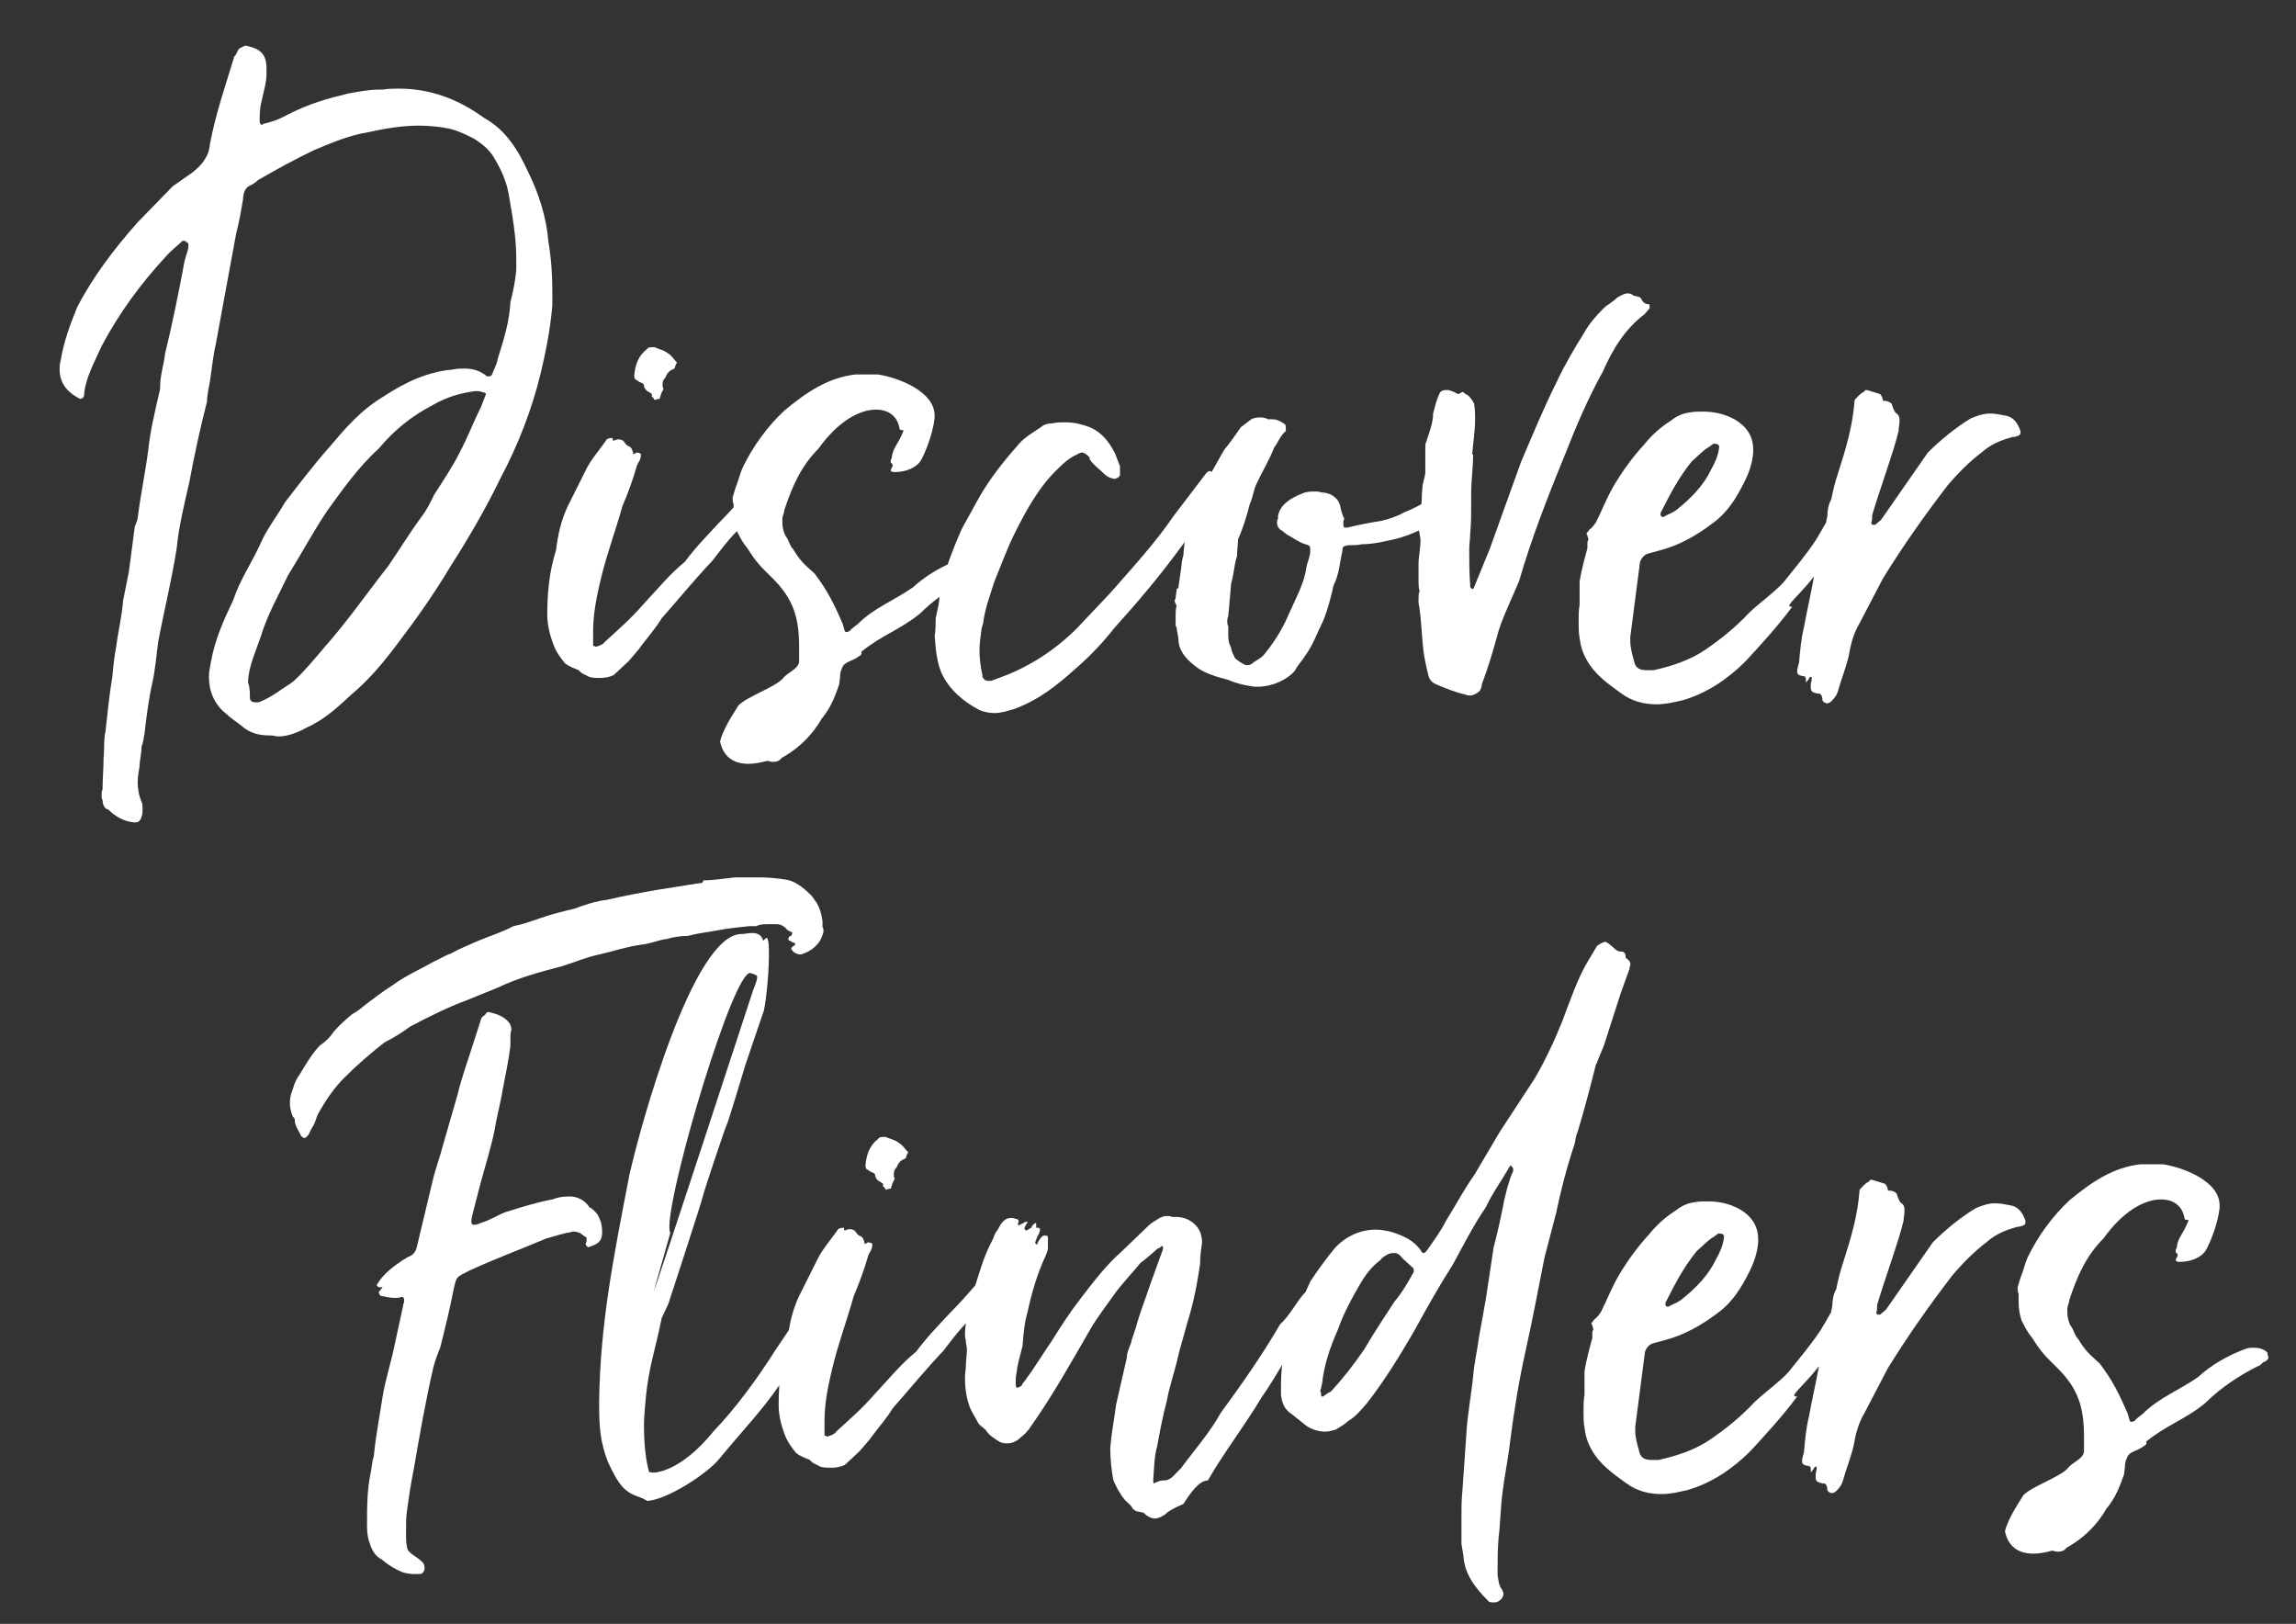 <?xml version="1.0" encoding="utf-8"?>
<!-- Generator: Adobe Illustrator 24.1.2, SVG Export Plug-In . SVG Version: 6.00 Build 0)  -->
<svg version="1.1" id="Layer_1" xmlns="http://www.w3.org/2000/svg" xmlns:xlink="http://www.w3.org/1999/xlink" x="0px" y="0px"
	 viewBox="0 0 1190.55 841.89" style="enable-background:new 0 0 1190.55 841.89;" xml:space="preserve">
<rect x="0" y="0" width="1190.55" height="841.89" fill="#333333" stroke="none"/>
<style type="text/css">
	.st0{fill:#FFFFFF;}
</style>
<g>
	<path class="st0" d="M1049.77,634.98c0.51-0.51,0.51-1.01,0.51-1.52v-0.51c-1.52-4.55-4.05-7.59-8.09-8.09
		c-2.53-0.51-5.06-1.01-7.59-1.01c-3.54,0-6.58,1.01-10.12,2.53c-7.59,4.55-15.68,11.13-22.26,17.71l-24.28,34.91l-3.04,2.53h-1.52
		c0-0.51-0.51-0.51-0.51-1.01c0.51-1.01,0.51-2.53,0.51-4.05c3.04-10.62,11.64-34.4,13.66-43.51c0-1.52,0.51-3.04,0.51-6.07
		c0-1.01-0.51-2.53-1.52-3.04c-1.01-0.51-2.02-3.04-2.53-5.06c-1.01-1.01-2.53-1.52-3.54-1.52h-1.01c0-1.01-0.51-2.53-1.52-3.54
		l-6.58-2.02h-1.01c-0.51,0,0,0.51-1.01,1.01c-2.02,1.01-3.04,2.53-4.55,4.05c-1.01,13.66-4.55,25.29-8.6,37.94
		c-1.52,4.55-2.53,8.6-3.54,13.66c-1.52,2.53-2.02,6.07-2.02,8.6c-0.21,1.14-0.45,2.29-0.7,3.45c-1.77,3.15-3.65,6.34-5.37,9.2
		c-5.06,7.59-10.62,14.16-16.69,21.75c-4.55,5.06-13.66,11.64-17.71,15.68c-7.08,7.59-14.67,13.66-22.77,19.22
		c-8.09,5.56-17.71,8.6-26.81,10.62h-4.05c-3.54,0-5.56-1.52-6.07-4.55c-1.01-3.54-2.02-7.08-2.02-10.62v-2.02l5.06-38.95
		c1.01-2.53,2.53-4.05,5.06-4.55l5.56-1.52c9.61-2.53,18.72-7.59,27.32-14.16c7.59-5.56,12.14-13.15,16.19-21.25
		c2.53-5.06,4.05-9.61,4.55-15.18v-1.52c0-7.08-3.54-12.14-9.61-15.68c-5.56-3.04-11.13-4.05-16.69-4.05c-2.02,0-4.55,0-7.08,0.51
		c-3.54,0.51-6.58,2.02-9.11,4.05c-5.56,3.54-10.12,7.59-14.17,12.65c-6.07,6.58-11.13,13.66-15.68,21.25
		c-3.54,6.07-6.07,12.65-9.11,18.72c-1.01,1.52-2.02,3.04-3.54,4.05l-1.52,2.02c0,0.51,0.51,0.51,0.51,1.01
		c0,0.51,0.51,1.52,0.51,2.02s-0.51,1.01-0.51,1.52v3.04c-1.52,5.56-3.04,11.13-4.05,17.2V723c-0.51,3.04-0.51,5.56-0.51,8.6
		c0,3.04,0,6.07,0.51,8.6c0.51,4.05,1.52,7.59,3.54,11.13c4.05,7.59,11.13,12.65,18.21,17.71c5.56,4.05,11.64,5.56,18.21,5.56
		c4.55,0,8.6-1.01,13.15-2.02c12.65-3.54,23.78-11.13,32.88-20.24c7.08-7.59,17.2-18.72,24.28-28.33h-0.51c-0.51,0-1.01,0-1.01-0.51
		c0-1.6,6.58-7.12,12.82-15.23c-1.51,8.48-3.55,17.07-5.24,26.36c-1.52,6.07-2.02,12.65-2.53,18.21c-0.51,2.02-1.01,3.54-1.01,4.55
		c0,1.52,0.51,2.02,2.53,2.53c2.02,0,2.02,1.01,2.02,2.02v1.52c0.51-1.01,1.52-1.52,2.02-3.04h1.01v1.01c0,1.01-0.51,2.02-0.51,3.04
		V766c0,2.02,1.01,2.53,3.54,3.04c1.01,0,1.52,0,2.02,1.01c0.51,1.01,0.51,2.02,0.51,2.53c0.51,1.01,1.52,1.52,2.53,1.52
		c0.51,0,1.52-0.51,2.02-1.01c2.02-2.02,3.04-3.54,3.54-5.56c1.52-5.56,4.05-11.64,5.56-18.21c1.01-6.07,2.53-11.64,5.56-16.69
		l12.14-23.27c10.62-17.2,21.75-32.88,33.39-48.06c5.56-6.58,11.64-12.65,17.71-17.2c5.06-4.55,10.62-6.58,16.19-8.09
		C1047.74,635.99,1048.76,635.48,1049.77,634.98z M863.6,675.96c0-0.51,0-1.01,0.51-1.52c4.55-9.11,9.11-17.71,15.68-25.8
		c3.04-2.53,5.56-5.56,9.11-7.59l2.02-1.52h1.01c1.01,0,2.02,0.51,2.02,1.52v0.51c-0.51,4.05-2.02,7.59-4.05,11.13
		c-4.05,8.6-10.62,15.18-18.21,21.25c-2.02,1.52-4.05,2.02-6.58,3.54c-1.01,0-1.52-0.51-1.52-1.01V675.96z"/>
	<path class="st0" d="M469.53,600.58c0.51-0.51,0.51-2.53,1.52-3.04c-1.52-1.52-3.04-4.05-5.06-5.06c-1.01-1.01-4.05-2.02-5.56-2.53
		c-0.51-0.51-1.01-0.51-2.02-0.51s-2.53,0-3.04,1.01c-4.55,3.54-6.07,8.09-6.58,13.66c0,1.01,0,2.02,1.52,2.53
		c1.52,1.52,3.54,1.01,3.54,3.04c0.51,2.53,3.04,3.04,4.05,4.05v1.52c1.01,0,1.01,1.52,1.52,1.52c0.51,0,1.01-0.51,2.53-0.51
		c0.51-2.02,1.01-3.54,2.02-5.06c-0.51-1.01-0.51-1.52-0.51-2.53c0-1.52,0.51-2.53,1.52-3.54C465.99,602.6,467,601.59,469.53,600.58
		z"/>
	<path class="st0" d="M828.2,550.49l3.54-8.6l8.6-26.81l4.55-12.65c0-1.01,0.51-1.52,0.51-2.53c0-1.01-0.51-2.02-2.03-3.04
		c-0.51,0-0.51-1.01-0.51-2.02c-0.5-1.01-1.01-1.52-2.02-1.52c-1.01,0-2.03,0-3.04-1.01l-3.54-3.04c-1.01-0.51-1.52-1.01-2.02-1.01
		c-0.51,0-1.01,0.51-1.52,0.51l-2.53,1.52l-4.55,7.59c-5.56,9.11-9.61,21.25-13.66,31.87c-4.05,10.12-9.11,20.74-14.16,29.34
		l-18.21,27.82l-13.15,22.26c-5.06,7.08-9.61,15.68-14.67,23.78c-2.53,5.06-6.58,10.62-10.12,15.68c-0.51,0.51-1.01,1.01-1.52,1.01
		s-1.01-0.51-1.52-1.52c-3.54-5.06-9.1-7.59-15.68-9.61c-2.53-0.51-5.06-1.01-7.59-1.01c-8.09,0-15.68,3.54-21.25,9.61
		c-4.55,5.56-8.6,11.13-12.65,17.2c-0.87,1.97-1.75,3.88-2.61,5.78c-0.14,0.09-0.27,0.2-0.42,0.29
		c-4.55,5.06-7.59,11.64-12.65,16.19c-9.11,15.68-19.73,30.86-30.86,46.04c-5.56,10.12-13.66,19.22-20.74,28.84
		c-2.53,2.02-4.55,6.07-8.6,6.07c-1.01,0-2.02,0-4.05,1.01c-0.51,0-1.01,0.51-1.01,0.51c-0.51,0-0.51-0.51-0.51-0.51v-2.02
		c0.51-6.07,0.51-11.64,2.02-16.69c1.52-8.6,3.04-16.19,5.06-23.78c1.01-6.07,3.54-13.66,5.06-19.73
		c1.52-7.08,3.54-13.15,5.56-20.74c3.04-9.61,5.06-19.73,6.58-30.35c0-4.05,0.51-7.59,1.01-11.13c0-4.05-1.52-7.08-3.54-9.11
		c-3.04-3.04-6.58-4.05-10.12-4.05h-2.02c-0.51-0.51-1.52-0.51-2.53-0.51c-1.52,0-3.04,0.51-4.55,1.52
		c-1.52,1.01-3.54,2.02-5.06,3.54l-13.66,13.15c-8.09,7.08-14.67,15.68-21.25,24.28c-5.56,7.08-10.12,14.16-15.18,22.26
		c-4.55,6.58-9.11,14.16-13.66,20.24c-0.51,1.01-1.52,1.52-2.02,3.04c-1.01,0.51-1.52,1.01-2.53,1.01
		c-0.51-0.51-0.51-1.52-0.51-2.53c0-2.02,0-3.54,0.51-5.56c0.51-5.06,2.02-9.11,3.04-13.66c0.51-6.58,1.01-12.14,2.53-17.2
		c2.02-9.61,5.06-20.24,9.61-29.85c0.51-1.52,1.01-2.53,1.01-3.54v-5.06c0-1.01,0-1.52-1.52-1.52c0,0-1.01,0-1.52,0.51
		c-1.01,1.01-2.02,2.53-2.53,4.05h-0.51c-0.51-0.51-0.51-0.51-0.51-1.01c0.51-1.52,1.01-3.04,2.02-4.55c0-0.51,0.51-1.52,0.51-2.02
		s-0.51-1.01-1.01-1.01h-1.01v-2.02l-0.51-0.51l-1.01,1.01c-0.51,0-0.51,0.51-1.01,1.52l-2.53,1.52c-0.51-0.51-1.01-0.51-1.01-1.01
		c0-1.01,1.01-2.53,1.52-3.04v-0.51h-1.01c-1.01,0.51-2.53,1.52-3.04,1.52c-0.51,0.51-0.51,0.51-0.51,1.01v-1.01
		c0,0-0.51,0-0.51-0.51c0.51-0.51,0.51-1.01,0.51-1.52c0-0.51-0.51-1.01-1.52-1.01c-1.01-0.51-1.52-0.51-2.53-0.51
		c-1.52,0-3.04,0.51-5.06,3.04l-2.02,3.54c-1.01,1.01-1.52,2.53-2.02,4.05c-2.53,4.55-4.55,9.61-6.07,14.16
		c-1,3.15-2.12,6.58-3.22,10.11c-4.06,4.76-8.34,9.55-12.96,14.17c-6.07,6.58-12.14,12.65-17.71,20.24
		c-7.59,6.07-14.17,14.16-21.75,22.26c-6.58,7.59-13.15,13.15-19.73,19.22c-1.01,1.52-3.04,2.02-4.55,2.53
		c-0.51,0-1.01-0.51-1.52-0.51v-7.59c0-9.61,2.02-18.72,4.05-27.32c3.04-12.65,7.59-24.79,11.13-37.44
		c3.04-7.08,5.56-14.16,7.59-21.25c1.01-2.02,2.02-3.04,2.02-5.56c0-0.51-1.01-1.01-2.53-1.01c0,0,0,0.51-0.51,0.51
		c-0.51,0-1.01,0.51-1.01,0.51v-1.01c-0.51-1.01-0.51-3.04-3.04-3.54c0,0,0-0.51-0.51-0.51l-1.52-2.02c-1.52-1.01-3.54-1.01-5.06,0
		c-0.51-0.51-0.51-0.51-0.51-1.52c-0.51,0-3.04,0-3.54,1.52c-3.54,5.06-7.59,9.61-10.12,14.67l-9.61,19.22
		c-2.79,5.97-4.31,11.63-5.33,17.71l-6.81,10.11c-9.61,15.18-20.74,30.35-32.38,42.49c-10.62,13.15-21.75,20.24-30.35,21.25
		c-1.01,0-2.53,0-3.04-0.51c0-0.51-0.51-2.02-0.51-2.53c-0.51-1.52-2.02-9.61-2.02-21.25c0-4.55,0.51-9.61,1.01-15.18
		c1.52-15.18,5.06-25.29,7.59-37.94c0-0.51,0.51-1.52,0.51-2.53l3.54-7.59c0,0,17.71-54.13,17.71-55.14
		c0-1.01,12.14-37.44,12.65-37.94c0.51-0.51,9.61-30.86,9.61-30.86l9.11-26.81c1.01-1.52,3.04-18.21,3.04-29.34v-4.05
		c0-3.04-0.51-5.06-1.01-5.56c-0.51,0-1.01,0.51-2.02,1.52c-0.51-3.04-3.04-4.05-5.56-4.05c-2.02,0-4.05,0.51-5.06,0.51h-0.51
		c-25.29,0-52.61,100.17-58.18,124.96c-8.09,41.99-15.18,76.9-15.68,117.87c0,13.15,0.51,20.24,4.55,30.86
		c6.07,13.15,9.11,15.68,16.19,18.21l2.53,1.01c0.51,0.51,0.51,0.51,1.01,0.51l0.51,0.51c10.62-0.51,31.87-14.67,37.44-21.75
		c12.55-15.17,22.23-25.13,31.19-38.22c-0.23,3.43-0.33,6.89-0.33,10.39c0,5.56,1.52,11.13,3.54,16.19c1.52,3.54,3.54,6.07,5.56,8.6
		c2.02,1.52,4.55,2.53,7.08,3.54c1.52,2.02,4.05,2.53,5.56,3.54c2.02,0.51,3.54,0.51,5.56,0.51c2.53,0,5.06-0.51,7.08-1.52
		l7.59-7.08c2.53-3.04,5.06-5.56,7.08-8.6c3.04-4.05,7.08-8.6,10.12-13.66c8.09-9.11,16.69-19.73,26.31-29.85
		c3.92-5.1,7.25-9.59,11.61-14.18c-0.31,2.15-0.49,4.2-0.49,6.09c0,1.52,0.51,2.53,0.51,3.54c0,1.01,0.51,2.53,0.51,4.05
		c0,2.53-0.51,5.06-0.51,7.59c0,2.53-0.51,4.55-0.51,7.08c0,4.55,0.51,9.11,2.02,13.66c1.01,3.54,3.04,6.07,4.55,9.11
		c1.01,2.02,2.53,2.53,4.05,4.05c2.02,3.04,4.55,4.55,7.08,6.07c1.52,1.01,3.04,1.01,4.55,1.01c2.02,0,4.55-1.01,6.58-3.04
		c2.02-1.52,4.05-3.54,5.56-6.07c11.13-15.68,21.25-33.89,30.35-49.58c4.05-7.08,8.6-12.65,13.15-19.22
		c4.55-6.07,9.11-10.62,13.15-15.68c3.54-2.53,6.07-5.06,9.11-7.59c0.51,0,1.01,0,1.52-1.01h1.01v1.52l-6.58,18.21
		c-2.53,7.59-5.56,15.18-7.59,22.77l-2.02,6.07c-0.51,3.04-2.53,5.56-2.53,9.11l-5.56,24.28c-1.01,8.09-2.53,15.18-3.04,22.77
		c0,5.56,0.51,10.62,1.52,16.19c1.01,3.04,3.54,7.59,6.07,10.62c1.52,1.52,3.54,3.04,4.05,4.55c2.53,2.02,1.52,1.01,5.56,2.02
		c2.02,2.02,4.05,3.04,6.07,3.04c1.52,0,3.54-1.01,5.06-2.02c2.02-2.02,5.06-3.54,9.61-5.56c3.54-5.56,8.09-12.14,12.65-12.14
		c8.09-14.16,18.72-27.82,27.82-43c4.09-5.84,7.5-11.51,10.72-17.01c-0.4,3.37-0.61,6.83-0.61,10.44V723
		c0.5,4.05,1.52,7.59,5.56,10.12l7.59,6.07c3.04,2.02,6.58,3.04,9.61,3.04c2.03,0,3.54-0.51,5.56-1.01
		c2.53-1.52,5.06-3.04,6.58-4.55c3.54-2.02,6.58-5.56,9.61-9.11c9.11-11.64,17.2-24.79,24.79-37.94
		c6.07-11.13,12.65-22.77,19.73-33.89c5.56-10.12,10.62-20.24,17.2-29.85c3.54-7.59,8.09-13.66,12.14-20.74
		c0-0.51,0.51-0.51,1.01-1.01c0,0.51,0.51,1.01,1.01,1.52v1.52c-1.52,3.04-2.02,5.56-3.03,8.6l-1.52,6.07
		c-1.52,8.09-3.54,17.2-5.56,24.79l-4.05,26.81l-3.54,19.73c-1.01,7.59-2.53,13.66-3.04,20.24c-1.01,10.12-3.03,20.24-3.54,30.35
		l-2.02,28.84c-0.51,5.06-0.51,9.61-0.51,14.16v13.66l1.01,6.07c0.51,9.11,5.56,16.19,12.65,23.27c0.51,1.01,2.03,1.01,3.04,1.01
		c1.01,0,2.02,0,3.04-1.01c1.01-0.51,2.02-2.02,2.02-3.54c0-1.01-0.51-1.52-1.01-2.53c-1.52-2.02-1.52-4.55-2.02-7.08
		c0-6.58,0-13.15,0.51-19.22c1.01-8.09,1.01-15.68,2.02-23.27c1.01-8.6,3.04-18.21,4.05-27.32c2.02-15.68,4.55-31.37,8.09-47.05
		c3.54-16.19,6.58-31.87,9.61-47.55l6.07-23.27c2.53-12.14,5.56-23.78,9.61-35.92c0.51-2.02,0.51-4.05,1.52-6.07
		c3.54-11.64,6.58-23.27,9.61-35.41C828.2,551,828.2,551,828.2,550.49z M347.11,635.48c0.51-22.77,33.39-132.54,41.99-131.03
		c1.52,0.51,3.54,1.01,3.54,2.02c0,2.02-2.02,6.58-2.02,6.58s-51.1,156.32-51.6,156.32l8.6-30.35
		C347.11,638.52,347.11,637.51,347.11,635.48z M732.58,660.27c-3.04,5.56-6.07,10.62-9.61,14.67c-5.57,8.6-10.63,16.19-15.68,24.79
		c-5.56,8.09-11.13,15.18-17.2,21.75c-1.52,0.51-2.53,1.52-4.05,2.53h-0.51c-0.5,0-0.5-0.51-0.5-1.01c0-0.51,0-1.01-0.51-2.02
		c0.51-0.51,0.51-2.02,1.01-3.54c1.01-9.61,4.05-18.72,8.1-27.82c3.03-8.6,7.08-16.19,12.14-24.79c3.03-5.06,6.07-8.6,10.12-11.64
		c0.51-1.01,2.02-2.02,4.05-3.04c1.01-0.51,2.02-0.51,3.04-0.51c1.52,0,2.53,0.51,4.55,3.04l5.06,4.55
		c0.51,0.51,0.51,1.01,0.51,1.52C733.09,659.26,733.09,659.77,732.58,660.27z"/>
	<path class="st0" d="M1175.73,701.25c-2.02-2.02-4.55-2.53-7.08-2.53c-1.52,0-2.53,0-4.05,0.51c-9.61,3.54-18.21,8.6-24.79,14.67
		c-10.12,7.08-20.24,10.62-28.84,19.22c-0.51,0.51-3.04,2.02-4.05,3.54c-0.51,0-1.01,0.51-1.52,0.51c-1.01,0-1.01-0.51-1.52-2.02
		c0-0.51-0.51-1.52-0.51-2.02c-4.55-10.62-8.09-17.71-14.67-26.31c-5.56-5.06-7.08-6.07-11.13-12.65c-2.02-2.02-2.02-4.55-4.05-7.08
		c-1.01-2.02-1.52-4.55-1.52-6.58v-2.02c0-1.52,1.01-3.04,1.01-4.55c4.05-12.14,8.6-22.77,17.71-31.87
		c10.12-14.17,21.25-20.24,29.85-20.24c6.58,0,11.13,3.54,12.14,9.61c0,1.01,1.01,1.01,1.52,1.01h0.51v0.51
		c-3.04,7.59-5.56,8.6-6.07,14.17c-0.51,0.51-0.51,1.01-0.51,1.52s0,1.01,0.51,1.01c0.51,0.51,0.51,0.51,0.51,1.01
		c0,1.01-1.01,2.02-1.01,2.53c0,0.51,0.51,1.01,2.02,1.01c5.56,0,11.13-2.02,13.66-6.07c2.02-3.54,6.07-13.15,7.08-21.75v-1.52
		c0-12.65-19.22-19.73-29.34-21.25h-11.64c-13.66,1.52-24.79,8.6-36.93,18.72c-8.6,8.09-16.19,18.21-21.75,29.85
		c-1.52,3.54-2.02,6.58-3.54,10.12l-1.52,5.06c0,1.01,0,2.53,0.51,3.54v4.05c0,3.54,0.51,6.58,1.52,9.61
		c2.02,4.05,3.04,6.07,5.56,9.11c5.06,8.09,7.08,9.61,13.15,15.68c10.62,10.62,13.66,20.24,13.66,35.41v8.09
		c-1.01,4.05-6.07,5.06-8.6,8.6c-4.55,4.55-18.21,9.11-22.77,13.66c-3.54,5.56-8.09,12.65-9.61,18.72
		c1.52,7.59,6.58,11.64,14.67,11.64c3.04,0,6.07-0.51,9.61-1.52c1.01,0,2.02,0.51,3.04,0.51c2.02,0,3.54-0.51,4.55-2.02
		c10.12-5.56,16.69-13.15,20.74-20.24c5.06-6.07,7.08-12.14,9.11-17.71l0.51-4.05c0-1.01,0-2.53,1.01-4.55
		c1.01-3.54,5.56-3.54,8.6-6.07c1.01-0.51,1.52-1.01,1.52-1.52v-0.51c0-0.51-0.51,0,0-0.51c10.62-8.6,19.73-11.13,30.35-19.73
		c8.09-8.09,18.21-14.67,27.32-19.22c2.02-0.51,2.02-2.02,4.05-2.53c0.51-0.51,1.52-1.01,1.52-2.02
		C1176.23,703.27,1175.73,702.26,1175.73,701.25z"/>
	<path class="st0" d="M212.54,532.28c9.61-5.06,19.73-10.12,29.34-13.66l16.19-6.58c10.62-5.06,21.75-8.09,33.39-11.13
		c6.58-2.02,12.14-4.55,19.22-6.07c7.08-1.52,14.16-4.05,21.75-5.06c5.06-0.51,9.11-2.53,13.66-3.04c3.54-1.01,6.58-1.52,10.62-1.52
		c5.56-1.52,11.13-2.02,16.19-3.04c5.56-1.01,10.62-1.52,15.68-2.02h3.54c2.02-1.01,4.05-1.01,6.07-1.01h4.55
		c2.02,0,4.05,1.01,5.56,3.04l2.02,1.01c0.51,0,0.51,0.51,0.51,0.51c0,0.51-0.51,1.01-0.51,1.52h-0.51
		c-1.01,0.51-1.01,1.01-1.01,1.52s0,1.01,1.01,1.01c0.51,0.51,1.52,1.01,2.02,1.01c0.51,0,0.51,1.01,0.51,1.01l-0.51,0.51
		c-0.51,0-0.51,0.51-1.01,0.51c0,0.51-0.51,0.51-0.51,1.01s0.51,1.01,1.01,1.52c1.01,1.01,2.53,1.52,4.05,1.52
		c4.55-1.52,7.59-3.54,10.12-7.59c0.51-1.52,1.52-3.04,1.52-4.55c0-0.51,0-1.52-0.51-2.02v-3.04c-0.51-4.05-1.52-7.08-3.04-9.61
		l-2.53-3.54c-4.55-4.55-9.11-8.09-14.16-8.6c-3.54-0.51-8.09-1.01-12.14-1.01h-13.66c-5.06,0.51-11.13,1.52-16.19,1.52
		c-0.51,1.52-1.01,1.52-2.53,1.52l-22.26,3.54c-8.6,1.52-16.69,3.04-25.29,5.06c-5.06,0.51-11.64,2.53-16.69,4.55
		c-6.58,1.52-12.65,3.04-18.21,5.06c-4.55,1.52-8.6,3.04-13.66,4.05c-5.56,3.04-12.14,5.06-18.21,7.59
		c-4.55,2.02-9.61,4.05-14.16,6.58c-3.04,1.01-6.07,3.04-8.6,4.05c-7.08,4.05-15.18,7.59-21.25,12.14
		c-5.56,3.54-10.12,7.08-14.16,10.12c-2.02,1.52-4.05,3.54-7.08,5.06c-3.04,2.53-6.07,5.06-9.61,9.11
		c-2.02,3.04-4.05,5.06-7.08,7.08c-4.05,4.05-7.59,10.12-10.62,15.18c-1.52,2.02-2.53,4.05-3.54,7.59
		c-1.01,2.53-1.52,4.55-1.52,7.08c0,2.53,0.51,4.55,1.52,7.08c0.51,0.51,1.01,1.01,1.01,1.52c0,3.54,2.02,5.56,3.04,8.09
		c0.51,1.01,1.52,1.52,2.02,1.52c0.51,0,1.01-0.51,1.52-1.01c1.01-1.01,1.52-3.04,2.53-4.55c1.52-2.02,2.02-5.06,3.04-7.08
		c4.05-7.08,8.09-13.15,13.66-18.72c6.58-6.58,13.66-12.65,20.74-18.21C204.45,537.85,208.5,535.32,212.54,532.28z"/>
	<path class="st0" d="M309.68,629.41c-1.01-1.01-2.02-2.53-4.05-3.54c-2.02-3.04-5.06-5.06-9.11-5.56c-3.54,0-6.07,0-10.12,1.52
		c-8.09,1.52-16.19,4.05-24.28,6.58c-4.05,1.52-7.59,4.05-12.65,5.56c-1.01,0.51-2.53,1.01-3.54,1.01h-0.51
		c-0.51,0-1.01-0.51-1.01-1.52c0-0.51,0-1.52,0.51-3.54l4.05-15.68c2.53-9.61,5.56-18.72,7.59-28.84
		c1.01-6.58,3.04-13.66,4.05-20.24c1.52-7.59,3.04-15.18,4.05-22.77v-4.05c0-1.52,0-2.53,0.51-4.55c0-1.52-0.51-3.04-2.02-4.55
		c-2.53-2.53-5.56-3.54-9.61-4.55h-0.51c-0.51,0-1.01,0.51-1.52,1.52c-1.01,0.51-2.02,1.52-2.02,2.02l-4.05,12.65
		c-2.53,8.09-6.07,17.71-8.09,26.31l-7.59,26.31c-1.52,6.07-4.05,12.65-5.56,19.22l-8.09,33.89c-0.51,2.02-1.52,4.05-4.55,5.06
		l-2.53,1.52c-4.55,3.04-10.12,7.08-13.15,12.14c-0.51,0.51-0.51,1.01-0.51,1.01c0,0.51,0.51,0.51,1.01,1.01h2.02l-2.02,2.53
		c0,0,0,1.01,0.51,1.01c0,1.01,0.51,1.01,1.01,1.01c2.53,0.51,4.55,1.01,7.08,1.01c1.01,0,2.02,0,3.04-0.51h0.51
		c0.51,0,1.01,0.51,1.01,1.52v1.01c0,0.51-0.51,1.01-0.51,2.02l-4.05,18.72c-2.02,10.12-5.06,19.22-6.58,28.33
		c-1.52,10.12-3.54,20.24-4.55,30.86c-1.01,3.04-1.01,5.56-1.52,8.09c-2.02,9.11-2.02,18.72-2.02,27.82c0,4.55,0.51,7.08,1.52,9.61
		c1.01,3.54,3.04,6.58,6.07,8.09c3.54,3.04,7.08,5.06,10.62,6.58c1.52,0.51,4.05,1.01,6.07,1.01h3.04c1.52,0,2.53-1.52,2.53-3.04
		v-0.51c0-1.01-0.51-2.02-1.01-2.53c-1.52-1.52-3.04-2.53-4.55-3.54c-2.02-1.52-3.54-2.53-3.54-4.55c-0.51-2.02-0.51-3.54-0.51-5.06
		v-4.05c0-3.54,0-6.58,0.51-9.61c1.01-7.59,2.02-14.16,3.54-21.75c3.04-17.71,6.07-34.91,10.12-52.61
		c1.01-3.54,2.02-6.58,3.54-10.12c2.53-10.12,5.06-20.24,7.08-30.86c1.52-6.07,1.01-5.56,8.09-9.11
		c13.15-6.07,26.81-11.13,39.97-16.69c4.05-1.01,8.09-2.53,11.64-3.04c0.51,0,1.52-0.51,2.53-0.51c1.01,0,2.02,0.51,2.53,0.51
		c1.52,0.51,2.53,2.02,4.05,2.53v2.02c0,0.51-0.51,1.01-0.51,1.52c0.51,1.01,1.01,1.52,1.52,1.52c0.51,0,1.01-0.51,1.52-0.51
		c4.05-1.52,5.56-3.04,5.56-7.59C312.21,635.48,311.7,632.95,309.68,629.41z"/>
	<path class="st0" d="M836.79,251.83c-3.54,6.07-6.07,12.65-9.11,18.72c-1.01,1.52-2.02,3.04-3.54,4.05l-1.52,2.02
		c0,0.51,0.51,0.51,0.51,1.01c0,0.51,0.51,1.52,0.51,2.02c0,0.51-0.51,1.01-0.51,1.52v3.04c-1.52,5.56-3.04,11.13-4.05,17.2v12.14
		c-0.51,3.04-0.51,5.56-0.51,8.6c0,3.04,0,6.07,0.51,8.6c0.51,4.05,1.52,7.59,3.54,11.13c4.05,7.59,11.13,12.65,18.21,17.71
		c5.56,4.05,11.64,5.56,18.21,5.56c4.55,0,8.6-1.01,13.15-2.02c12.65-3.54,23.78-11.13,32.88-20.24
		c7.08-7.59,17.2-18.72,24.28-28.33h-0.51c-0.51,0-1.01,0-1.01-0.51c0-1.6,6.58-7.12,12.82-15.23c-1.51,8.48-3.55,17.07-5.24,26.36
		c-1.52,6.07-2.02,12.65-2.53,18.21c-0.51,2.02-1.01,3.54-1.01,4.55c0,1.52,0.51,2.02,2.53,2.53c2.02,0,2.02,1.01,2.02,2.02v1.52
		c0.51-1.01,1.52-1.52,2.02-3.04h1.01v1.01c0,1.01-0.51,2.02-0.51,3.04v1.52c0,2.02,1.01,2.53,3.54,3.04c1.01,0,1.52,0,2.02,1.01
		c0.51,1.01,0.51,2.02,0.51,2.53c0.51,1.01,1.52,1.52,2.53,1.52c0.51,0,1.52-0.51,2.02-1.01c2.02-2.02,3.04-3.54,3.54-5.56
		c1.52-5.56,4.05-11.64,5.56-18.21c1.01-6.07,2.53-11.64,5.56-16.69l12.14-23.27c10.62-17.2,21.75-32.88,33.39-48.06
		c5.56-6.58,11.64-12.65,17.71-17.2c5.06-4.55,10.62-6.58,16.19-8.09c1.52,0,2.53-0.51,3.54-1.01c0.51-0.51,0.51-1.01,0.51-1.52
		v-0.51c-1.52-4.55-4.05-7.59-8.09-8.09c-2.53-0.51-5.06-1.01-7.59-1.01c-3.54,0-6.58,1.01-10.12,2.53
		c-7.59,4.55-15.68,11.13-22.26,17.71l-24.28,34.91l-3.04,2.53h-1.52c0-0.51-0.51-0.51-0.51-1.01c0.51-1.01,0.51-2.53,0.51-4.05
		c3.04-10.62,11.64-34.4,13.66-43.51c0-1.52,0.51-3.04,0.51-6.07c0-1.01-0.51-2.53-1.52-3.04c-1.01-0.51-2.02-3.04-2.53-5.06
		c-1.01-1.01-2.53-1.52-3.54-1.52h-1.01c0-1.01-0.51-2.53-1.52-3.54l-6.58-2.02h-1.01c-0.51,0,0,0.51-1.01,1.01
		c-2.02,1.01-3.04,2.53-4.55,4.05c-1.01,13.66-4.55,25.29-8.6,37.94c-1.52,4.55-2.53,8.6-3.54,13.66c-1.52,2.53-2.02,6.07-2.02,8.6
		c-0.21,1.14-0.45,2.29-0.7,3.45c-1.77,3.15-3.65,6.34-5.37,9.2c-5.06,7.59-10.62,14.16-16.69,21.75
		c-4.55,5.06-13.66,11.64-17.71,15.68c-7.08,7.59-14.67,13.66-22.77,19.22c-8.09,5.56-17.71,8.6-26.81,10.62h-4.05
		c-3.54,0-5.56-1.52-6.07-4.55c-1.01-3.54-2.02-7.08-2.02-10.62v-2.02l5.06-38.95c1.01-2.53,2.53-4.05,5.06-4.55l5.56-1.52
		c9.61-2.53,18.72-7.59,27.32-14.17c7.59-5.56,12.14-13.15,16.19-21.25c2.53-5.06,4.05-9.61,4.55-15.18v-1.52
		c0-7.08-3.54-12.14-9.61-15.68c-5.56-3.04-11.13-4.05-16.69-4.05c-2.02,0-4.55,0-7.08,0.51c-3.54,0.51-6.58,2.02-9.11,4.05
		c-5.56,3.54-10.12,7.59-14.16,12.65C846.4,237.16,841.34,244.24,836.79,251.83z M861.07,266.5c0-0.51,0-1.01,0.51-1.52
		c4.55-9.11,9.11-17.71,15.68-25.8c3.04-2.53,5.56-5.56,9.11-7.59l2.02-1.52h1.01c1.01,0,2.02,0.51,2.02,1.52v0.51
		c-0.51,4.05-2.02,7.59-4.05,11.13c-4.05,8.6-10.62,15.18-18.21,21.25c-2.02,1.52-4.05,2.02-6.58,3.54c-1.01,0-1.52-0.51-1.52-1.01
		V266.5z"/>
	<path class="st0" d="M330.41,197.19c1.52,1.52,3.54,1.01,3.54,3.04c0.51,2.53,3.04,3.04,4.05,4.05v1.52c1.01,0,1.01,1.52,1.52,1.52
		c0.51,0,1.01-0.51,2.53-0.51c0.51-2.02,1.01-3.54,2.02-5.06c-0.51-1.01-0.51-1.52-0.51-2.53c0-1.52,0.51-2.53,1.52-3.54
		c1.01-2.53,2.02-3.54,4.55-4.55c0.51-0.51,0.51-2.53,1.52-3.04c-1.52-1.52-3.04-4.05-5.06-5.06c-1.01-1.01-4.05-2.02-5.56-2.53
		c-0.51-0.51-1.01-0.51-2.02-0.51c-1.01,0-2.53,0-3.04,1.01c-4.55,3.54-6.07,8.09-6.58,13.66
		C328.9,195.67,328.9,196.69,330.41,197.19z"/>
	<path class="st0" d="M287.41,335.3c1.52,3.54,3.54,6.07,5.56,8.6c2.02,1.52,4.55,2.53,7.08,3.54c1.52,2.02,4.05,2.53,5.56,3.54
		c2.02,0.51,3.54,0.51,5.56,0.51c2.53,0,5.06-0.51,7.08-1.52l7.59-7.08c2.53-3.04,5.06-5.56,7.08-8.6
		c3.04-4.05,7.08-8.6,10.12-13.66c8.09-9.11,16.69-19.73,26.31-29.85c4.27-5.55,7.83-10.38,12.78-15.4
		c1.92,3.85,2.95,5.86,5.42,8.82c5.06,8.09,7.08,9.61,13.15,15.68c10.62,10.62,13.66,20.24,13.66,35.41v8.09
		c-1.01,4.05-6.07,5.06-8.6,8.6c-4.55,4.55-18.21,9.11-22.77,13.66c-3.54,5.56-8.09,12.65-9.61,18.72
		c1.52,7.59,6.58,11.64,14.67,11.64c3.04,0,6.07-0.51,9.61-1.52c1.01,0,2.02,0.51,3.04,0.51c2.02,0,3.54-0.51,4.55-2.02
		c10.12-5.56,16.69-13.15,20.74-20.24c5.06-6.07,7.08-12.14,9.11-17.71l0.51-4.05c0-1.01,0-2.53,1.01-4.55
		c1.01-3.54,5.56-3.54,8.6-6.07c1.01-0.51,1.52-1.01,1.52-1.52v-0.51c0-0.51-0.51,0,0-0.51c10.62-8.6,19.73-11.13,30.35-19.73
		c3.14-3.14,6.58-6.04,10.15-8.69c-0.19,1.38-0.37,2.76-0.55,4.14l-1.52,7.08c0,3.04,0,6.07-0.51,9.11
		c0.51,6.58,1.01,13.15,3.54,19.22c4.05,8.6,11.13,14.67,19.73,19.22c2.53,1.01,5.06,1.52,7.59,1.52c3.54,0,6.58-1.01,10.12-2.02
		c12.65-4.55,22.26-12.14,32.38-21.25c7.59-6.58,14.17-13.66,19.73-20.74c11.86-13.21,23.72-26.89,36.64-44.81
		c-0.07,0.27-0.15,0.53-0.22,0.8c0,1.52-0.51,3.54-0.51,6.07c-0.51,2.02-1.01,3.54-1.01,5.56l-1.52,10.62c0,0.51,0,1.01-1.01,1.52
		c0,1.52-0.51,3.54-0.51,4.55c0,0.51-0.51,1.01-0.51,1.52c0,0.51,0.51,1.52,1.01,2.53c-0.51,2.02-0.51,3.54-0.51,5.06v5.06
		c0,0.51,0,0.51,0.51,1.01c0,2.02,1.01,4.05,1.01,7.59c0.51,4.55,3.54,8.6,8.09,12.14c3.54,3.04,7.59,4.55,12.14,6.07l5.56,1.52
		c4.55,2.02,9.61,3.04,13.66,3.54h1.52c7.59,0,15.18-3.54,19.22-8.09c1.52-3.04,4.05-5.56,5.56-8.09
		c4.05-5.56,6.07-11.64,9.11-17.71c2.53-6.07,4.05-12.14,5.56-18.72c3.04-6.07,3.04-11.64,4.55-17.71c0-2.53,0.51-2.53,3.04-3.04
		c2.02,0,5.06,0,7.08-0.51c6.07,0,12.14-1.52,18.72-3.04c3.53-1.06,7.3-2.37,10.8-4.09c0.07,0.38,0.17,0.75,0.33,1.06
		c0,1.52,0.51,2.53,0.51,4.05c0,4.05-1.01,8.6-1.01,12.14v8.6c0,2.02,0,3.54,0.51,5.56c-0.51,1.52-0.51,2.53-0.51,4.05v2.02
		c1.52,8.09,1.52,16.19,2.53,24.79c0.51,4.05,1.52,8.6,2.53,12.65c0.51,2.53,2.02,4.05,4.55,5.06c5.06,2.02,9.61,4.05,14.67,5.06
		c1.01,0.51,1.52,0.51,2.53,0.51c1.52,0,3.54-1.01,5.06-2.53c0.51-1.01,1.01-2.53,1.01-3.54c3.54-9.11,6.07-18.21,8.6-27.32
		c2.53-8.09,6.58-16.19,10.62-25.8c6.58-22.77,15.18-44.52,24.28-66.78c5.56-14.17,11.64-28.33,19.22-41.99
		c5.06-11.64,11.64-22.26,21.75-29.85l2.53-3.04c0-0.51,0-2.02-0.51-2.02c-2.02,0-3.04-1.01-4.05-3.04
		c-0.51-1.01-3.04-1.01-4.05-1.52c-1.01-1.01-2.02-1.01-3.04-1.01c-1.52,0-3.04,1.01-5.06,2.02c-2.53,2.53-5.56,4.05-7.08,5.56
		c-4.05,4.05-7.59,8.09-10.12,12.65c-5.06,8.09-10.12,16.69-14.16,25.29c-7.08,14.17-12.65,27.82-18.72,41.99l-16.19,45.02
		l-8.09,19.73c0,0.51-0.51,1.01-1.01,1.01l-1.01-1.01v-1.01c-0.51-6.58-0.51-12.65-0.51-18.72c0-2.53,0.51-5.56,0.51-8.09
		c0.51-5.06,0.51-9.61,0.51-14.67v-6.07c0-6.58,1.01-13.66,1.01-20.24h-0.51c0.51-6.07,1.52-12.14,1.52-18.21
		c0-2.53,0-5.56-0.51-8.09c-0.51-1.01-1.01-2.02-2.02-3.04c0-0.51-1.52-1.52-2.53-2.02c-0.51-0.51-1.01-1.01-1.52-1.01
		s-0.51,0.51-1.01,0.51c-0.51,0.51-1.01,0.51-1.52,0.51c-1.52-1.01-3.04-1.52-4.55-2.02h-1.52c-1.52,0-3.04,0.51-3.54,2.53
		c-1.52,3.04-2.02,6.07-3.04,9.61c0,5.06-2.02,9.61-3.54,14.67c-0.51,1.01-0.51,1.52-0.51,2.53v13.15c0,2.53-1.52,5.56-1.52,8.6
		c-0.39,2.7-0.19,5.41-0.52,8.11c-2.61,1.34-5,2.69-8.58,4.03c-3.54,2.02-7.59,3.54-12.14,4.55c-6.07,1.01-11.64,2.02-17.71,3.54
		c-1.52,0-2.02,0-2.02-1.52v-1.01c0-0.51,0-1.52,0.51-2.02c-1.01-2.02-1.52-3.54-2.02-6.07c-0.51-2.53-1.52-4.55-5.06-6.58
		c-1.52-0.51-2.53-1.01-4.55-1.01c-0.51,0-1.01-0.51-3.04-0.51c-2.53,0-5.06,0-7.08,1.01c-6.58,2.53-11.64,6.07-12.65,11.64v1.52
		c-0.51,0.51-0.51,1.52-0.51,2.02c0,1.52,1.01,3.54,2.53,4.05l2.53,2.02c3.04,1.52,6.07,4.05,9.61,5.06
		c2.02,0.51,2.53,1.01,2.53,2.02v2.53c-0.51,3.04-1.52,5.06-2.02,7.59c-0.51,4.55-2.53,9.61-4.05,13.15l-5.56,12.14
		c-3.04,7.08-7.59,14.17-12.65,20.24c-1.52,1.52-3.54,2.53-5.06,3.54c-1.52,1.52-2.53,1.52-3.54,1.52s-2.53-1.01-4.05-2.02
		l-2.02-1.52c-0.51-1.52-2.02-3.54-2.02-5.56c-1.52-2.53-1.52-5.06-1.52-7.59v-3.54c-0.51-1.01-0.51-1.52-0.51-2.53
		c0-1.01,0-1.52,0.51-2.53l1.52-17.2c1.52-5.06,1.52-9.61,3.04-14.17c0-3.54,0.51-6.07,0.51-8.6c2.53-5.56,4.55-12.14,6.07-18.21
		c1.52-3.04,2.02-7.59,3.54-10.62c2.53-5.56,6.58-12.14,9.11-18.72c2.02-2.53,3.04-6.07,6.07-8.6v-1.01c0-1.01,0-2.02-0.51-2.53
		c-1.01-0.51-1.52-1.01-1.52-1.01c-2.02-1.01-3.04-1.52-4.55-1.52h-2.53c-1.01-0.51-2.53-1.01-4.05-1.01
		c-2.53,0-4.55,0.51-6.07,2.02l-4.05,3.04c-2.53,3.54-5.56,8.09-8.6,11.64c-2.15,3.58-4.3,7.67-6.63,11.73
		c-0.23-0.38-0.48-0.6-0.95-0.6c-0.51,0-1.52,0.51-2.53,2.02l-16.19,21.25c-9.61,14.17-22.26,27.82-32.88,39.97l-17.2,18.21
		c-11.13,11.13-24.79,20.24-40.47,25.8l-4.05,1.52h-1.52c-1.52,0-2.02-0.51-3.04-2.02v-1.01c-1.01-4.55-1.52-8.6-1.52-13.15
		c0-3.04,0.51-6.58,1.01-10.12c0-1.52,1.01-3.04,1.01-4.55c1.01-7.08,3.54-13.66,5.56-20.24c3.54-8.6,6.58-17.2,10.62-25.29
		c6.07-12.14,12.65-24.28,22.77-33.89c3.04-3.04,6.07-5.56,9.61-7.08c1.01-0.51,1.52-1.01,2.53-1.01c1.01,0,2.53,1.01,3.54,2.02
		c0.51,0.51,0.51,1.01,0.51,1.52c2.02,3.04,5.06,5.06,7.59,7.59c1.52,1.52,3.04,2.02,5.06,2.53c1.01,0,3.04-1.01,3.04-2.02v-4.55
		l-2.53-6.58c-3.04-6.07-7.08-11.13-13.15-13.66c-4.05-1.52-8.09-2.53-12.65-2.53c-2.02,0-4.55,0-6.58,0.51
		c-2.02,0-4.55,0.51-6.07,2.02c-4.55,3.04-9.11,5.56-12.65,10.12c-7.59,8.6-14.67,17.71-20.24,27.82l-8.09,14.67
		c-2.75,6.19-5.26,12.37-7.38,18.56c-6.83,3.21-12.95,7.21-17.91,11.79c-10.12,7.08-20.24,10.62-28.84,19.22
		c-0.51,0.51-3.04,2.02-4.05,3.54c-0.51,0-1.01,0.51-1.52,0.51c-1.01,0-1.01-0.51-1.52-2.02c0-0.51-0.51-1.52-0.51-2.02
		c-4.55-10.62-8.09-17.71-14.67-26.31c-5.56-5.06-7.08-6.07-11.13-12.65c-2.02-2.02-2.02-4.55-4.05-7.08
		c-1.01-2.02-1.52-4.55-1.52-6.58v-2.02c0-1.52,1.01-3.04,1.01-4.55c4.05-12.14,8.6-22.77,17.71-31.87
		c10.12-14.17,21.25-20.24,29.85-20.24c6.58,0,11.13,3.54,12.14,9.61c0,1.01,1.01,1.01,1.52,1.01h0.51v0.51
		c-3.04,7.59-5.56,8.6-6.07,14.17c-0.51,0.51-0.51,1.01-0.51,1.52c0,0.51,0,1.01,0.51,1.01c0.51,0.51,0.51,0.51,0.51,1.01
		c0,1.01-1.01,2.02-1.01,2.53c0,0.51,0.51,1.01,2.02,1.01c5.56,0,11.13-2.02,13.66-6.07c2.02-3.54,6.07-13.15,7.08-21.75v-1.52
		c0-12.65-19.22-19.73-29.34-21.25h-11.64c-13.66,1.52-24.79,8.6-36.93,18.72c-8.6,8.09-16.19,18.21-21.75,29.85
		c-1.52,3.54-2.02,6.58-3.54,10.12l-1.52,5.06c0,1.01,0,2.53,0.51,3.54v1.59c-2.43,2.7-4.95,5.39-7.58,8.02
		c-6.07,6.58-12.14,12.65-17.71,20.24c-7.59,6.07-14.16,14.16-21.75,22.26c-6.58,7.59-13.15,13.15-19.73,19.22
		c-1.01,1.52-3.04,2.02-4.55,2.53c-0.51,0-1.01-0.51-1.52-0.51v-7.59c0-9.61,2.02-18.72,4.05-27.32
		c3.04-12.65,7.59-24.79,11.13-37.44c3.04-7.08,5.56-14.17,7.59-21.25c1.01-2.02,2.02-3.04,2.02-5.56c0-0.51-1.01-1.01-2.53-1.01
		c0,0,0,0.51-0.51,0.51c-0.51,0-1.01,0.51-1.01,0.51v-1.01c-0.51-1.01-0.51-3.04-3.04-3.54c0,0,0-0.51-0.51-0.51l-1.52-2.02
		c-1.52-1.01-3.54-1.01-5.06,0c-0.51-0.51-0.51-0.51-0.51-1.52c-0.51,0-3.04,0-3.54,1.52c-3.54,5.06-7.59,9.61-10.12,14.67
		l-9.61,19.22c-3.54,7.59-5.06,14.67-6.07,22.77c-3.54,11.13-4.55,22.26-4.55,33.89C283.87,324.68,285.39,330.24,287.41,335.3z"/>
	<path class="st0" d="M182.19,360.09c9.11-7.59,16.69-16.69,24.28-26.81c9.61-12.65,19.22-26.31,27.32-39.97
		c9.11-14.17,18.21-29.85,25.8-45.53c9.11-17.2,16.19-35.41,20.74-54.13c2.53-10.62,5.06-22.77,6.07-35.41v-7.59
		c0-8.09-0.51-16.19-2.02-25.29c-1.01-12.65-5.06-25.29-10.62-36.42c-5.06-11.13-11.64-21.75-22.77-27.82
		c-13.15-9.61-27.82-15.18-44.01-15.18c-3.04,0-5.56,0-8.6,0.51h-1.52c-5.56,0-10.62,1.01-16.19,2.02
		c-10.62,2.53-19.73,5.06-30.86,10.62c-3.54,2.02-8.09,4.05-13.15,5.06c-0.51,0.51-0.51,0.51-1.01,0.51c-0.51,0-1.01-1.01-1.01-1.52
		c0-3.54,0-7.08,1.01-10.62c1.01-5.06,2.53-9.61,2.53-14.16v-3.04c0-7.59-3.54-10.12-10.62-11.64c-1.01,0-2.53,1.01-3.54,1.52
		c-1.01,1.01-1.52,3.54-2.53,4.05c-4.55,15.18-9.61,29.34-12.65,45.53c-0.51,6.58-4.55,11.13-9.11,14.67l-10.12,7.08L71.4,115.24
		c-12.14,13.66-23.27,28.33-31.37,44.01c-3.54,8.6-7.08,18.21-8.6,27.82c-0.51,1.52-0.51,3.04-0.51,4.55
		c0,6.58,3.54,11.64,10.62,15.18c1.01,0,2.02-1.01,2.02-1.52c0.51-9.11,5.56-17.71,9.11-25.8c9.11-17.2,20.24-32.38,33.39-46.54
		c2.53-3.04,6.07-5.56,8.6-8.09h1.01c0.51,0,0.51,0,0.51,0.51c1.01,0,1.01,0.51,1.52,1.01v1.01c0,2.53-1.52,5.56-2.02,8.09
		c-3.04,16.19-6.07,31.37-10.12,48.06c-0.51,5.06-2.53,11.13-2.53,16.69c0,1.01,0,2.02-0.51,3.54c-2.02,9.11-4.55,19.22-5.56,28.84
		c-1.52,12.14-4.05,23.78-5.56,35.92c0,1.01-1.01,3.04-1.52,4.55l-3.04,23.27l-3.04,15.18c-0.51,7.59-2.53,15.68-3.54,23.78
		c-1.01,5.06-1.52,10.12-2.02,15.68c-1.52,9.11-2.53,18.72-3.54,28.33c-1.01,4.05-0.51,9.11-1.01,14.16
		c0,5.56-0.51,10.12-0.51,15.68c-0.51,1.52-0.51,2.02-0.51,3.04s0,2.02,0.51,2.53c0,1.52,0.51,4.55,3.04,5.06
		c3.04,3.04,7.59,6.07,13.15,6.58h1.01c1.52,0,2.53-1.01,3.04-3.04c0.51-1.01,0.51-2.53,0.51-4.05c0-1.01,0-2.53-0.51-3.54
		c-1.52-3.54-2.02-7.08-2.02-10.12c0-3.04,0.51-5.56,1.01-8.6c0-3.04,1.01-6.58,1.01-10.12c1.01-2.02,1.01-4.55,1.52-6.58
		c1.01-8.6,2.02-17.2,4.05-26.31c1.52-6.58,2.02-13.66,3.04-21.25c3.04-16.19,7.08-32.38,9.61-48.57
		c1.01-11.13,4.05-23.27,6.58-34.4c2.53-13.66,5.56-27.82,9.11-41.48c0-3.04,1.01-7.59,1.52-10.62c1.01-6.07,1.52-12.65,3.04-19.22
		l10.62-57.67c1.52-5.56,2.53-11.64,3.54-17.71c0-2.53,1.01-5.56,3.04-6.58c2.02-1.01,3.04-1.52,4.55-3.04
		c9.61-5.56,19.73-11.13,29.34-15.68c9.61-4.05,18.21-7.59,27.32-9.11c9.11-2.02,18.21-3.54,26.81-3.54
		c5.06,0,10.62,0.51,15.68,1.52c4.55,1.01,8.6,3.04,12.65,5.06c5.06,3.04,9.11,6.58,11.64,11.64c3.04,5.06,5.56,11.13,6.58,16.69
		c2.02,11.64,4.05,22.77,4.05,33.89v6.07c-0.51,5.56-1.52,10.62-3.04,16.69c-0.51,10.12-3.54,19.73-6.58,29.34
		c-0.51,3.04-2.02,5.56-2.53,7.08c-0.51,1.52-1.01,2.02-2.02,2.02h-1.01c-3.54-3.04-7.59-4.05-11.64-4.05c-2.02,0-4.05,0-6.07,0.51
		c-12.65,1.01-24.79,6.58-35.41,13.66c-12.14,7.08-20.24,16.69-28.84,26.81c-8.09,9.11-15.68,19.22-22.77,28.33
		c-4.05,7.08-9.61,14.17-12.65,21.25c-4.55,10.12-10.62,18.72-14.16,29.34c-5.06,10.62-9.61,20.74-11.64,32.38
		c-0.51,2.53-1.01,5.06-1.01,7.59c0,7.08,2.53,14.16,9.11,19.22c2.53,2.53,6.07,4.55,9.61,7.59c4.55,3.04,8.6,3.54,13.66,3.54
		c1.01,0,2.53,0.51,3.54,0.51c5.06,0,10.12-2.02,14.67-4.55C168.03,373.24,175.11,366.67,182.19,360.09z M151.84,353.51
		c-5.56,3.54-11.13,8.09-17.71,10.62h-1.52c-1.52,0-3.04-0.51-3.04-2.53c0-3.04,0-5.06-1.01-8.09c0.51-8.6,4.05-15.68,6.58-23.27
		c3.54-11.64,9.11-21.25,14.17-31.87c6.58-10.62,13.15-22.77,20.24-33.39c8.09-11.13,16.19-22.77,26.81-32.38
		c8.09-9.61,16.69-16.69,28.33-22.77c7.08-4.05,14.16-6.07,21.75-7.08c1.01,0,2.53,0,3.54,0.51c0.51,0,2.02,0.51,2.02,1.01
		l-2.53,6.58c-4.05,8.09-7.08,16.19-11.13,23.78c-3.54,7.08-8.6,14.67-13.15,21.75c-2.02,4.05-3.54,7.59-7.08,12.14
		c-5.56,7.59-11.13,16.69-16.69,24.79c-11.13,14.16-21.25,28.84-33.39,42.49C162.46,342.38,157.91,347.95,151.84,353.51z"/>
</g>
</svg>
